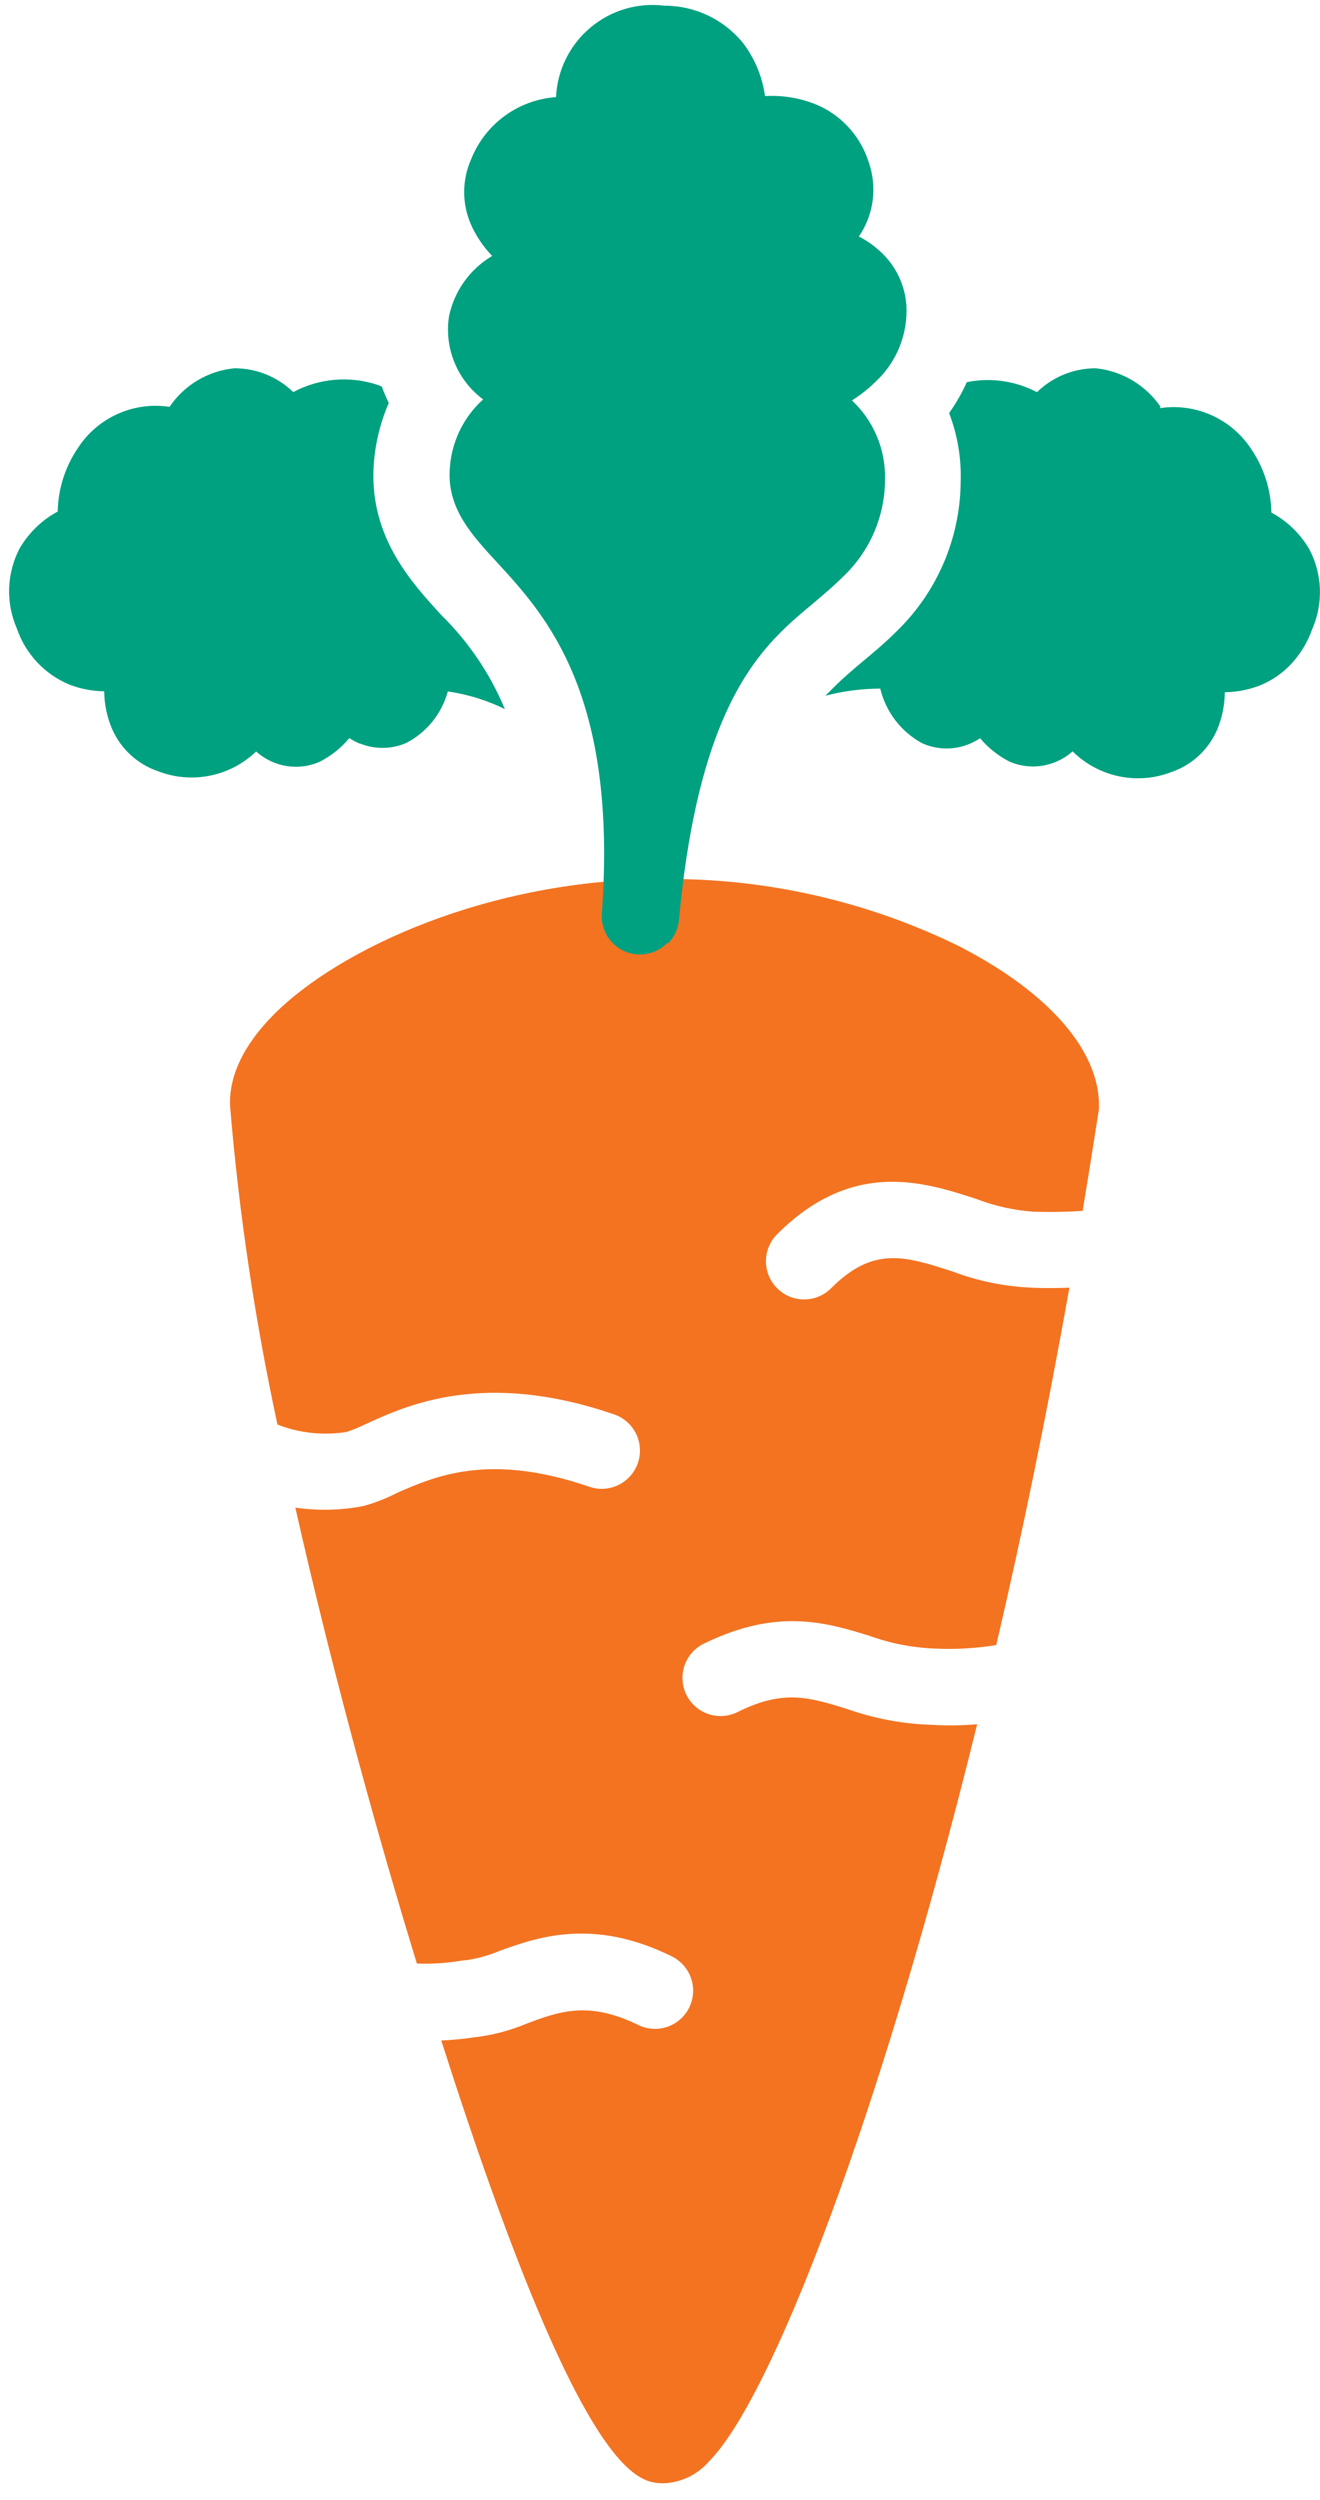 <?xml version="1.0" encoding="UTF-8"?>
<svg width="28px" height="53px" viewBox="0 0 28 53" version="1.1" xmlns="http://www.w3.org/2000/svg" xmlns:xlink="http://www.w3.org/1999/xlink">
    <!-- Generator: Sketch 47.1 (45422) - http://www.bohemiancoding.com/sketch -->
    <title>carrot copy</title>
    <desc>Created with Sketch.</desc>
    <defs></defs>
    <g id="Page-1" stroke="none" stroke-width="1" fill="none" fill-rule="evenodd">
        <g id="Desktop-HD" transform="translate(-706, -988)" fill-rule="nonzero">
            <g id="Group-4" transform="translate(0, 983)">
                <g id="Group-3" transform="translate(690, 0)">
                    <g id="carrot-copy" transform="translate(30, 30.155) rotate(-45) translate(-30, -30.155) translate(10, 10)">
                        <path d="M28.115,21.113 C27.417,19.036 26.24,17.151 24.679,15.612 C22.04,12.971 18.744,11.783 16.8,11.783 C15.87,11.783 15.16,12.04 14.735,12.527 C13.273,14.258 11.924,16.081 10.695,17.984 C10.896,18.444 11.218,18.841 11.625,19.135 C11.755,19.199 11.89,19.255 12.028,19.302 C12.933,19.637 14.617,20.264 15.898,22.884 C16.025,23.144 16.003,23.452 15.841,23.692 C15.679,23.932 15.401,24.068 15.112,24.047 C14.823,24.027 14.567,23.854 14.44,23.594 C13.445,21.553 12.251,21.113 11.467,20.803 C11.221,20.725 10.984,20.621 10.76,20.493 C10.359,20.222 10.007,19.885 9.718,19.498 C7.975,22.257 6.288,25.197 4.94,27.718 L4.707,28.155 C4.92,28.385 5.156,28.593 5.411,28.775 C5.444,28.798 5.475,28.823 5.504,28.85 C5.695,28.992 5.903,29.11 6.124,29.2 C6.887,29.557 8.04,30.096 8.639,31.876 C8.731,32.15 8.669,32.453 8.478,32.669 C8.286,32.886 7.994,32.984 7.71,32.927 C7.427,32.869 7.196,32.665 7.104,32.391 C6.729,31.299 6.136,31.008 5.442,30.698 C5.086,30.551 4.753,30.355 4.453,30.115 C4.267,29.978 4.089,29.831 3.919,29.674 C-0.595,38.425 0.251,39.274 0.62,39.65 C0.891,39.9 1.254,40.026 1.622,40 C3.482,40 9.312,37.439 16.698,32.971 C16.453,32.766 16.224,32.543 16.012,32.304 C15.589,31.856 15.239,31.344 14.974,30.788 C14.583,30.05 14.322,29.547 13.309,29.203 C13.024,29.116 12.81,28.881 12.751,28.589 C12.692,28.298 12.798,27.998 13.026,27.807 C13.255,27.617 13.569,27.567 13.845,27.678 C15.457,28.242 15.963,29.191 16.406,30.028 C16.61,30.462 16.88,30.862 17.206,31.212 C17.497,31.531 17.82,31.819 18.171,32.071 C20.239,30.788 22.403,29.361 24.626,27.811 C24.316,27.526 24.096,27.287 24.05,27.234 C23.667,26.816 23.353,26.34 23.119,25.823 C22.633,24.871 22.313,24.245 21.042,24.245 C20.595,24.245 20.233,23.883 20.233,23.436 C20.233,22.989 20.595,22.626 21.042,22.626 C23.305,22.626 24.031,24.047 24.561,25.088 C24.726,25.46 24.945,25.806 25.209,26.115 C25.452,26.376 25.708,26.624 25.975,26.859 C26.552,26.445 27.132,26.026 27.715,25.6 C27.747,25.575 27.777,25.548 27.805,25.519 C28.623,24.701 28.735,23.098 28.115,21.119" id="Shape" fill="#F37321"></path>
                        <path d="M23.749,16.611 C23.412,16.61 23.111,16.402 22.992,16.087 C22.874,15.772 22.963,15.416 23.216,15.194 C26.757,12.136 26.847,9.879 26.912,8.372 C26.943,7.572 26.974,6.822 27.566,6.279 C27.993,5.88 28.564,5.672 29.147,5.702 C29.047,5.025 29.33,4.348 29.882,3.944 C30.34,3.644 30.903,3.551 31.433,3.687 C31.438,3.415 31.49,3.147 31.588,2.893 C31.763,2.45 32.114,2.099 32.558,1.926 C33.3,1.602 34.161,1.734 34.772,2.264 C35.194,1.879 35.757,1.689 36.325,1.737 C36.894,1.785 37.416,2.068 37.767,2.518 C38.226,2.975 38.454,3.614 38.388,4.257 C38.332,4.666 38.172,5.054 37.922,5.383 C38.224,5.651 38.456,5.988 38.598,6.366 C38.78,6.885 38.737,7.455 38.481,7.941 C38.236,8.44 37.771,8.794 37.225,8.896 C37.273,9.043 37.303,9.195 37.315,9.349 C37.363,9.821 37.213,10.292 36.899,10.648 C36.497,11.093 35.921,11.34 35.321,11.324 C35.1,11.323 34.879,11.298 34.664,11.25 C34.684,11.881 34.435,12.491 33.978,12.927 C33.423,13.482 32.664,13.783 31.879,13.758 C31.625,13.758 31.355,13.736 31.064,13.712 C30.772,13.687 30.471,13.656 30.133,13.656 C28.974,13.656 27.259,13.966 24.276,16.447 C24.133,16.566 23.951,16.631 23.764,16.629" id="Shape" fill="#00A180"></path>
                        <path d="M39.197,15.975 C39.3,15.426 39.156,14.858 38.803,14.425 C38.474,14.094 38.029,13.906 37.563,13.901 C37.409,13.408 37.091,12.983 36.66,12.698 C36.425,12.788 36.181,12.854 35.932,12.896 C35.729,13.351 35.437,13.761 35.073,14.102 C34.217,14.943 33.059,15.403 31.86,15.38 C31.55,15.38 31.24,15.355 30.881,15.321 C30.62,15.299 30.369,15.278 30.109,15.278 C30.037,15.278 29.944,15.278 29.839,15.278 C30.178,15.476 30.49,15.717 30.769,15.994 C30.501,16.429 30.433,16.959 30.58,17.448 C30.705,17.769 30.954,18.025 31.271,18.158 C31.353,18.191 31.437,18.217 31.522,18.236 C31.499,18.506 31.53,18.778 31.616,19.036 C31.8,19.487 32.227,19.792 32.713,19.82 C32.717,20.596 33.176,21.298 33.885,21.612 C34.297,21.814 34.774,21.833 35.2,21.665 C35.455,21.562 35.687,21.409 35.882,21.216 C36.062,21.392 36.272,21.535 36.502,21.637 C36.735,21.738 36.987,21.789 37.24,21.789 C37.552,21.787 37.859,21.716 38.14,21.581 C38.693,21.365 39.117,20.908 39.293,20.341 C39.39,19.973 39.384,19.586 39.274,19.222 C39.612,18.872 39.838,18.431 39.926,17.953 C40.077,17.204 39.78,16.434 39.163,15.981" id="Shape" fill="#00A180"></path>
                        <path d="M22.143,9.014 C22.276,9.33 22.532,9.579 22.853,9.702 C23.316,9.846 23.818,9.791 24.239,9.55 C24.494,9.89 24.694,10.268 24.831,10.67 C25.139,9.923 25.294,9.121 25.287,8.313 C25.327,7.383 25.38,6.084 26.471,5.091 C26.824,4.77 27.233,4.516 27.678,4.341 C27.718,4.222 27.766,4.105 27.82,3.991 C27.802,3.957 27.795,3.926 27.777,3.891 C27.496,3.339 27.002,2.925 26.409,2.744 C26.402,2.278 26.213,1.833 25.882,1.504 C25.45,1.148 24.881,1.004 24.332,1.11 C23.877,0.492 23.105,0.195 22.353,0.35 C21.876,0.439 21.435,0.665 21.085,1.002 C20.72,0.892 20.332,0.886 19.963,0.983 C19.396,1.16 18.94,1.584 18.722,2.136 C18.469,2.649 18.448,3.245 18.667,3.774 C18.77,4.004 18.912,4.213 19.088,4.394 C18.896,4.589 18.744,4.821 18.642,5.076 C18.474,5.503 18.493,5.981 18.695,6.394 C19.004,7.099 19.695,7.56 20.465,7.575 C20.491,8.069 20.802,8.502 21.262,8.682 C21.52,8.766 21.792,8.797 22.062,8.772 C22.081,8.859 22.108,8.944 22.143,9.026" id="Shape" fill="#00A180"></path>
                    </g>
                </g>
            </g>
        </g>
    </g>
</svg>